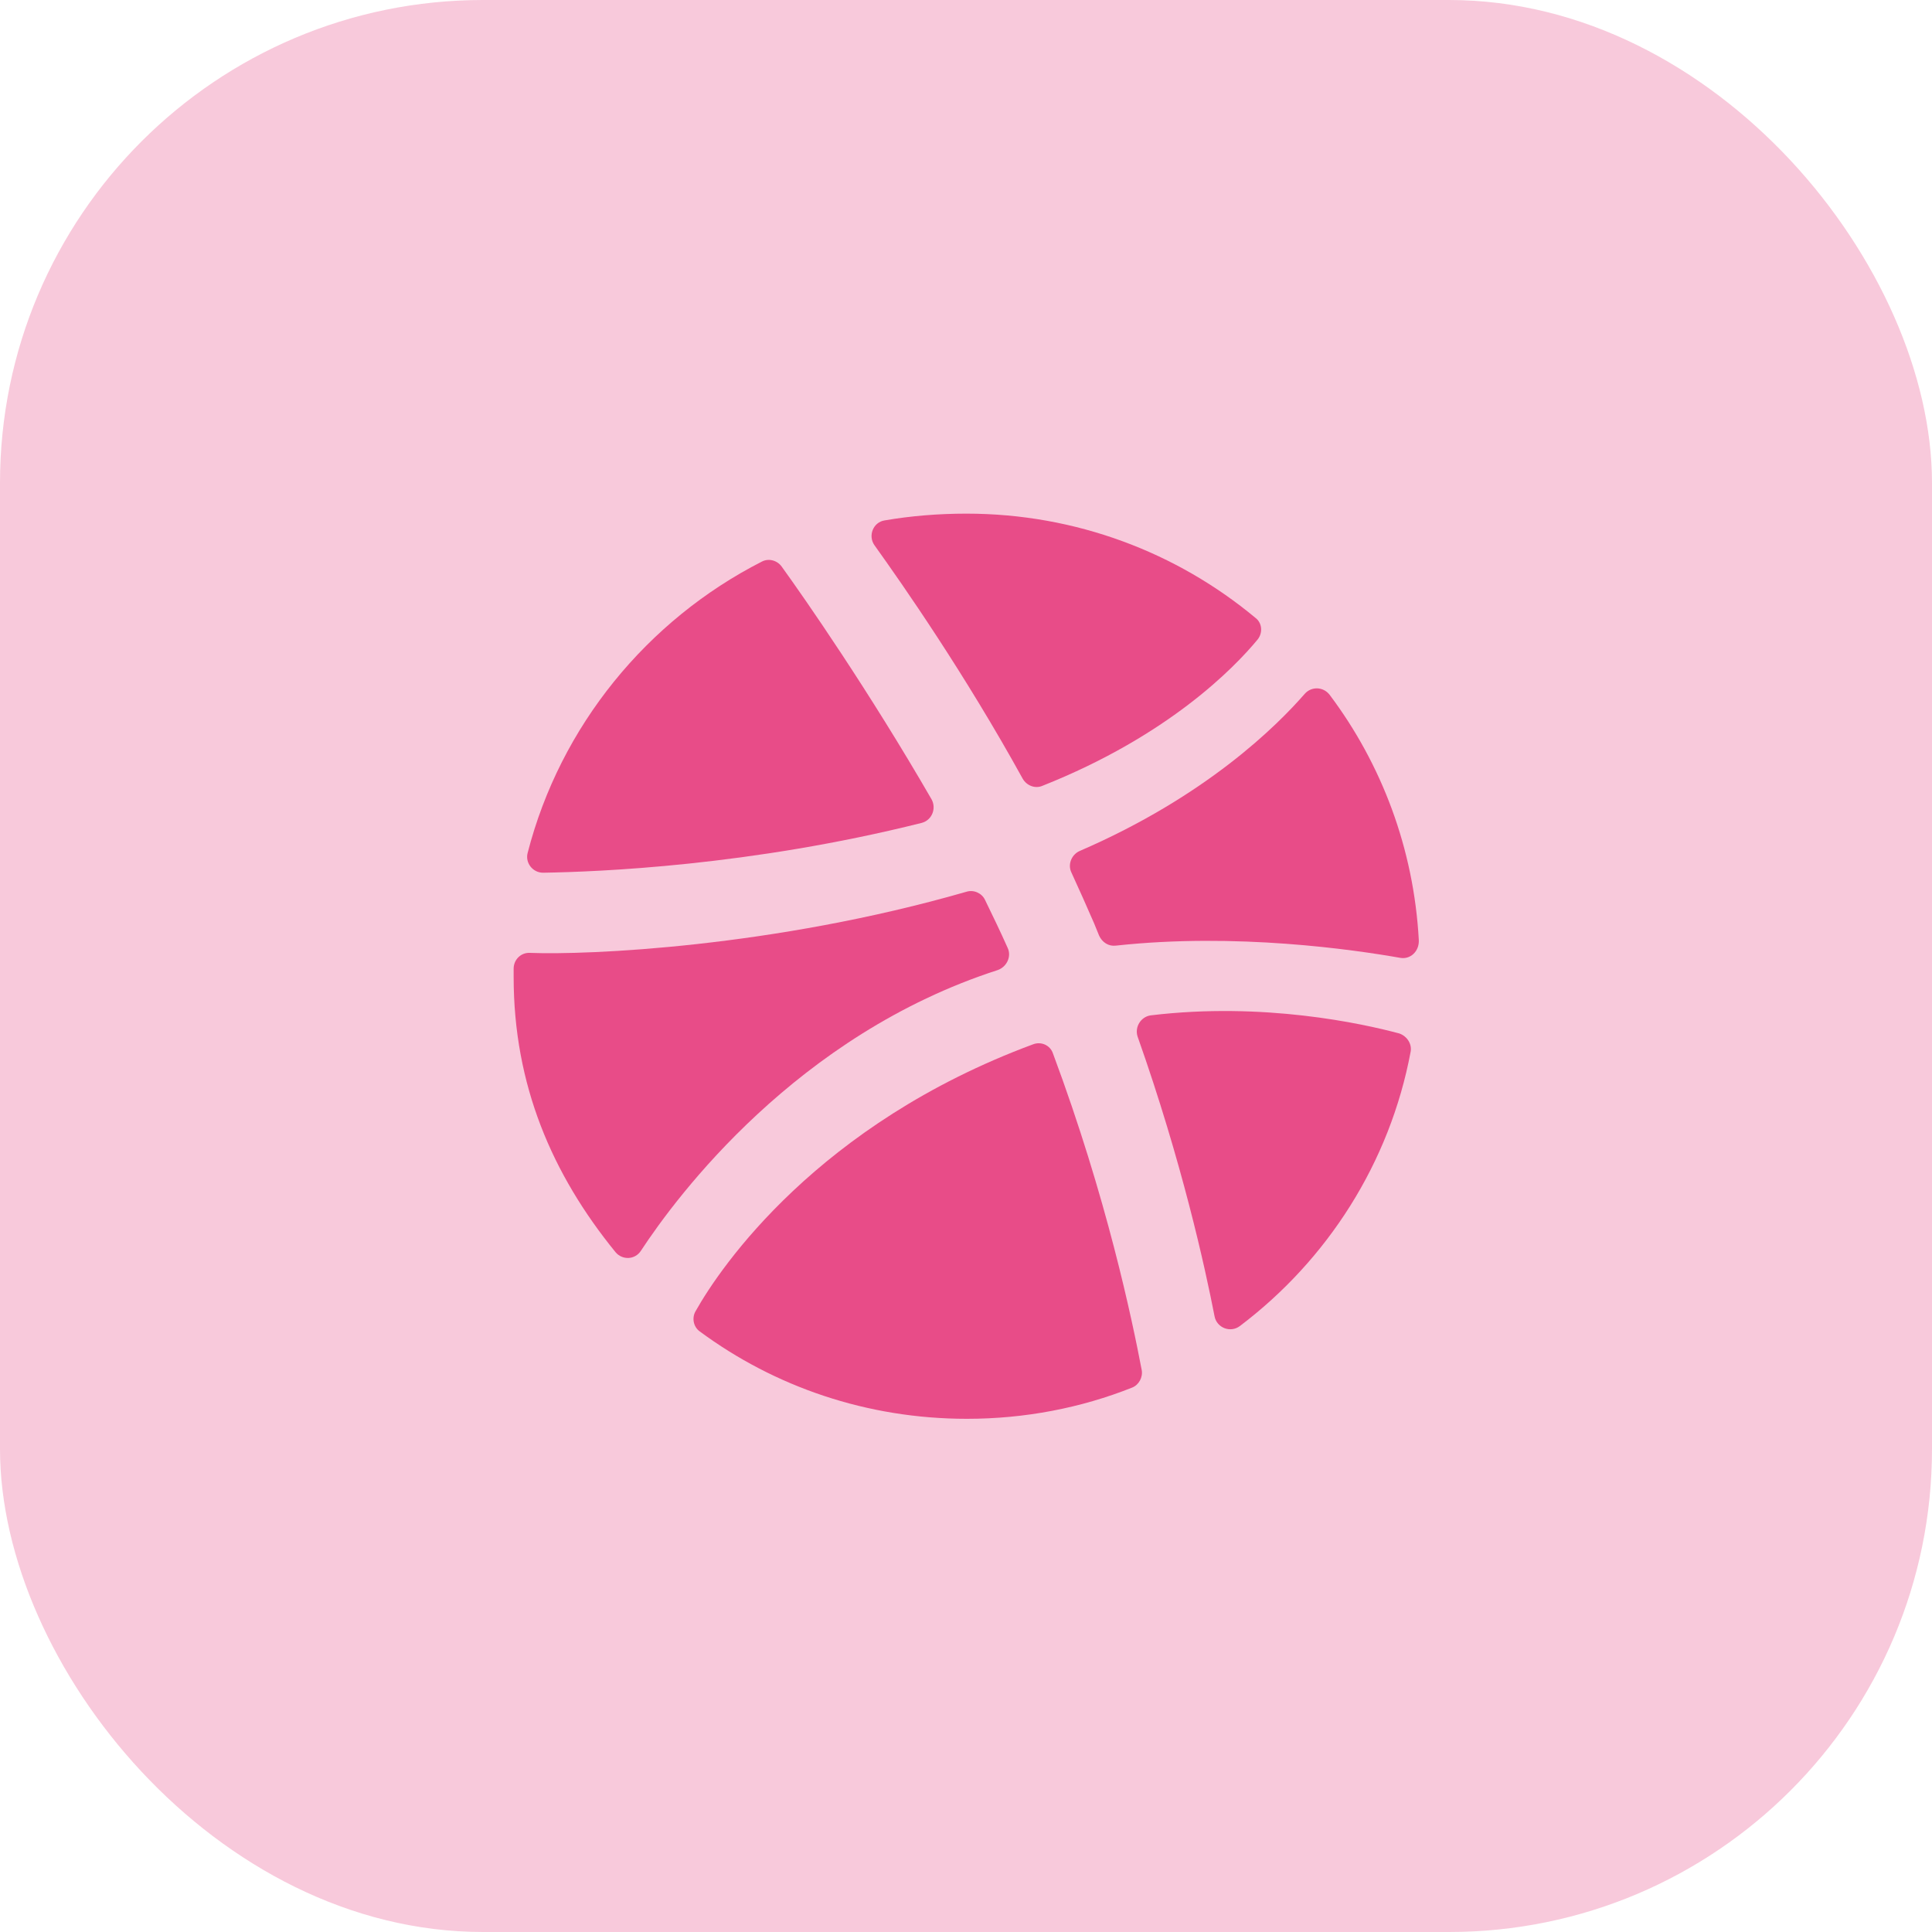 <svg width="64" height="64" viewBox="0 0 64 64" fill="none" xmlns="http://www.w3.org/2000/svg">
<rect width="64" height="64" rx="16" fill="#E84C88" fill-opacity="0.3"/>
<path fill-rule="evenodd" clip-rule="evenodd" d="M37.82 45.38C37.865 45.62 37.73 45.875 37.505 45.965C35.81 46.64 33.95 47 32.03 47C28.715 47 25.655 45.935 23.18 44.105C22.97 43.955 22.91 43.655 23.045 43.43C23.87 41.96 27.095 37.235 34.22 34.595C34.49 34.49 34.79 34.625 34.88 34.895C36.665 39.68 37.505 43.73 37.82 45.38Z" fill="#E84C88"/>
<path fill-rule="evenodd" clip-rule="evenodd" d="M46.73 34.835C46.04 38.525 43.97 41.735 41.075 43.925C40.76 44.165 40.31 43.985 40.235 43.61C39.92 41.99 39.155 38.495 37.685 34.34C37.58 34.025 37.79 33.68 38.12 33.635C41.855 33.185 45.125 33.905 46.355 34.235C46.61 34.325 46.775 34.58 46.73 34.835Z" fill="#E84C88"/>
<path fill-rule="evenodd" clip-rule="evenodd" d="M46.385 31.73C44.855 31.46 40.955 30.89 36.965 31.325C36.725 31.355 36.515 31.22 36.41 30.995C36.35 30.86 36.305 30.725 36.245 30.59C36.005 30.035 35.75 29.465 35.495 28.91C35.36 28.64 35.495 28.31 35.765 28.19C39.965 26.375 42.305 24.035 43.22 22.985C43.445 22.73 43.835 22.745 44.045 23.015C45.77 25.31 46.835 28.115 47 31.145C47.015 31.52 46.715 31.79 46.385 31.73Z" fill="#E84C88"/>
<path fill-rule="evenodd" clip-rule="evenodd" d="M41.66 21.185C40.88 22.13 38.69 24.38 34.535 26.03C34.295 26.135 34.01 26.03 33.875 25.79C31.955 22.31 29.915 19.385 28.97 18.065C28.745 17.75 28.925 17.3 29.3 17.24C30.17 17.09 31.085 17.015 32.015 17.015C35.645 17.015 38.99 18.305 41.585 20.465C41.81 20.63 41.84 20.96 41.66 21.185Z" fill="#E84C88"/>
<path fill-rule="evenodd" clip-rule="evenodd" d="M30.53 27.26C24.845 28.685 19.82 28.88 17.99 28.91C17.645 28.91 17.39 28.58 17.48 28.25C18.56 24.05 21.44 20.54 25.235 18.605C25.46 18.485 25.745 18.56 25.895 18.77C26.675 19.85 28.79 22.895 30.86 26.48C31.025 26.78 30.875 27.17 30.53 27.26Z" fill="#E84C88"/>
<path fill-rule="evenodd" clip-rule="evenodd" d="M33.38 31.4C33.515 31.685 33.35 32.03 33.05 32.135C26.405 34.28 22.43 39.605 21.23 41.435C21.035 41.735 20.615 41.75 20.39 41.48C18.29 38.9 17.015 35.945 17.015 32.36V32.09C17.015 31.79 17.255 31.55 17.555 31.565C19.445 31.64 25.61 31.385 32.015 29.54C32.255 29.465 32.525 29.585 32.63 29.81C32.885 30.335 33.14 30.86 33.38 31.4Z" fill="#E84C88"/>
</svg>
